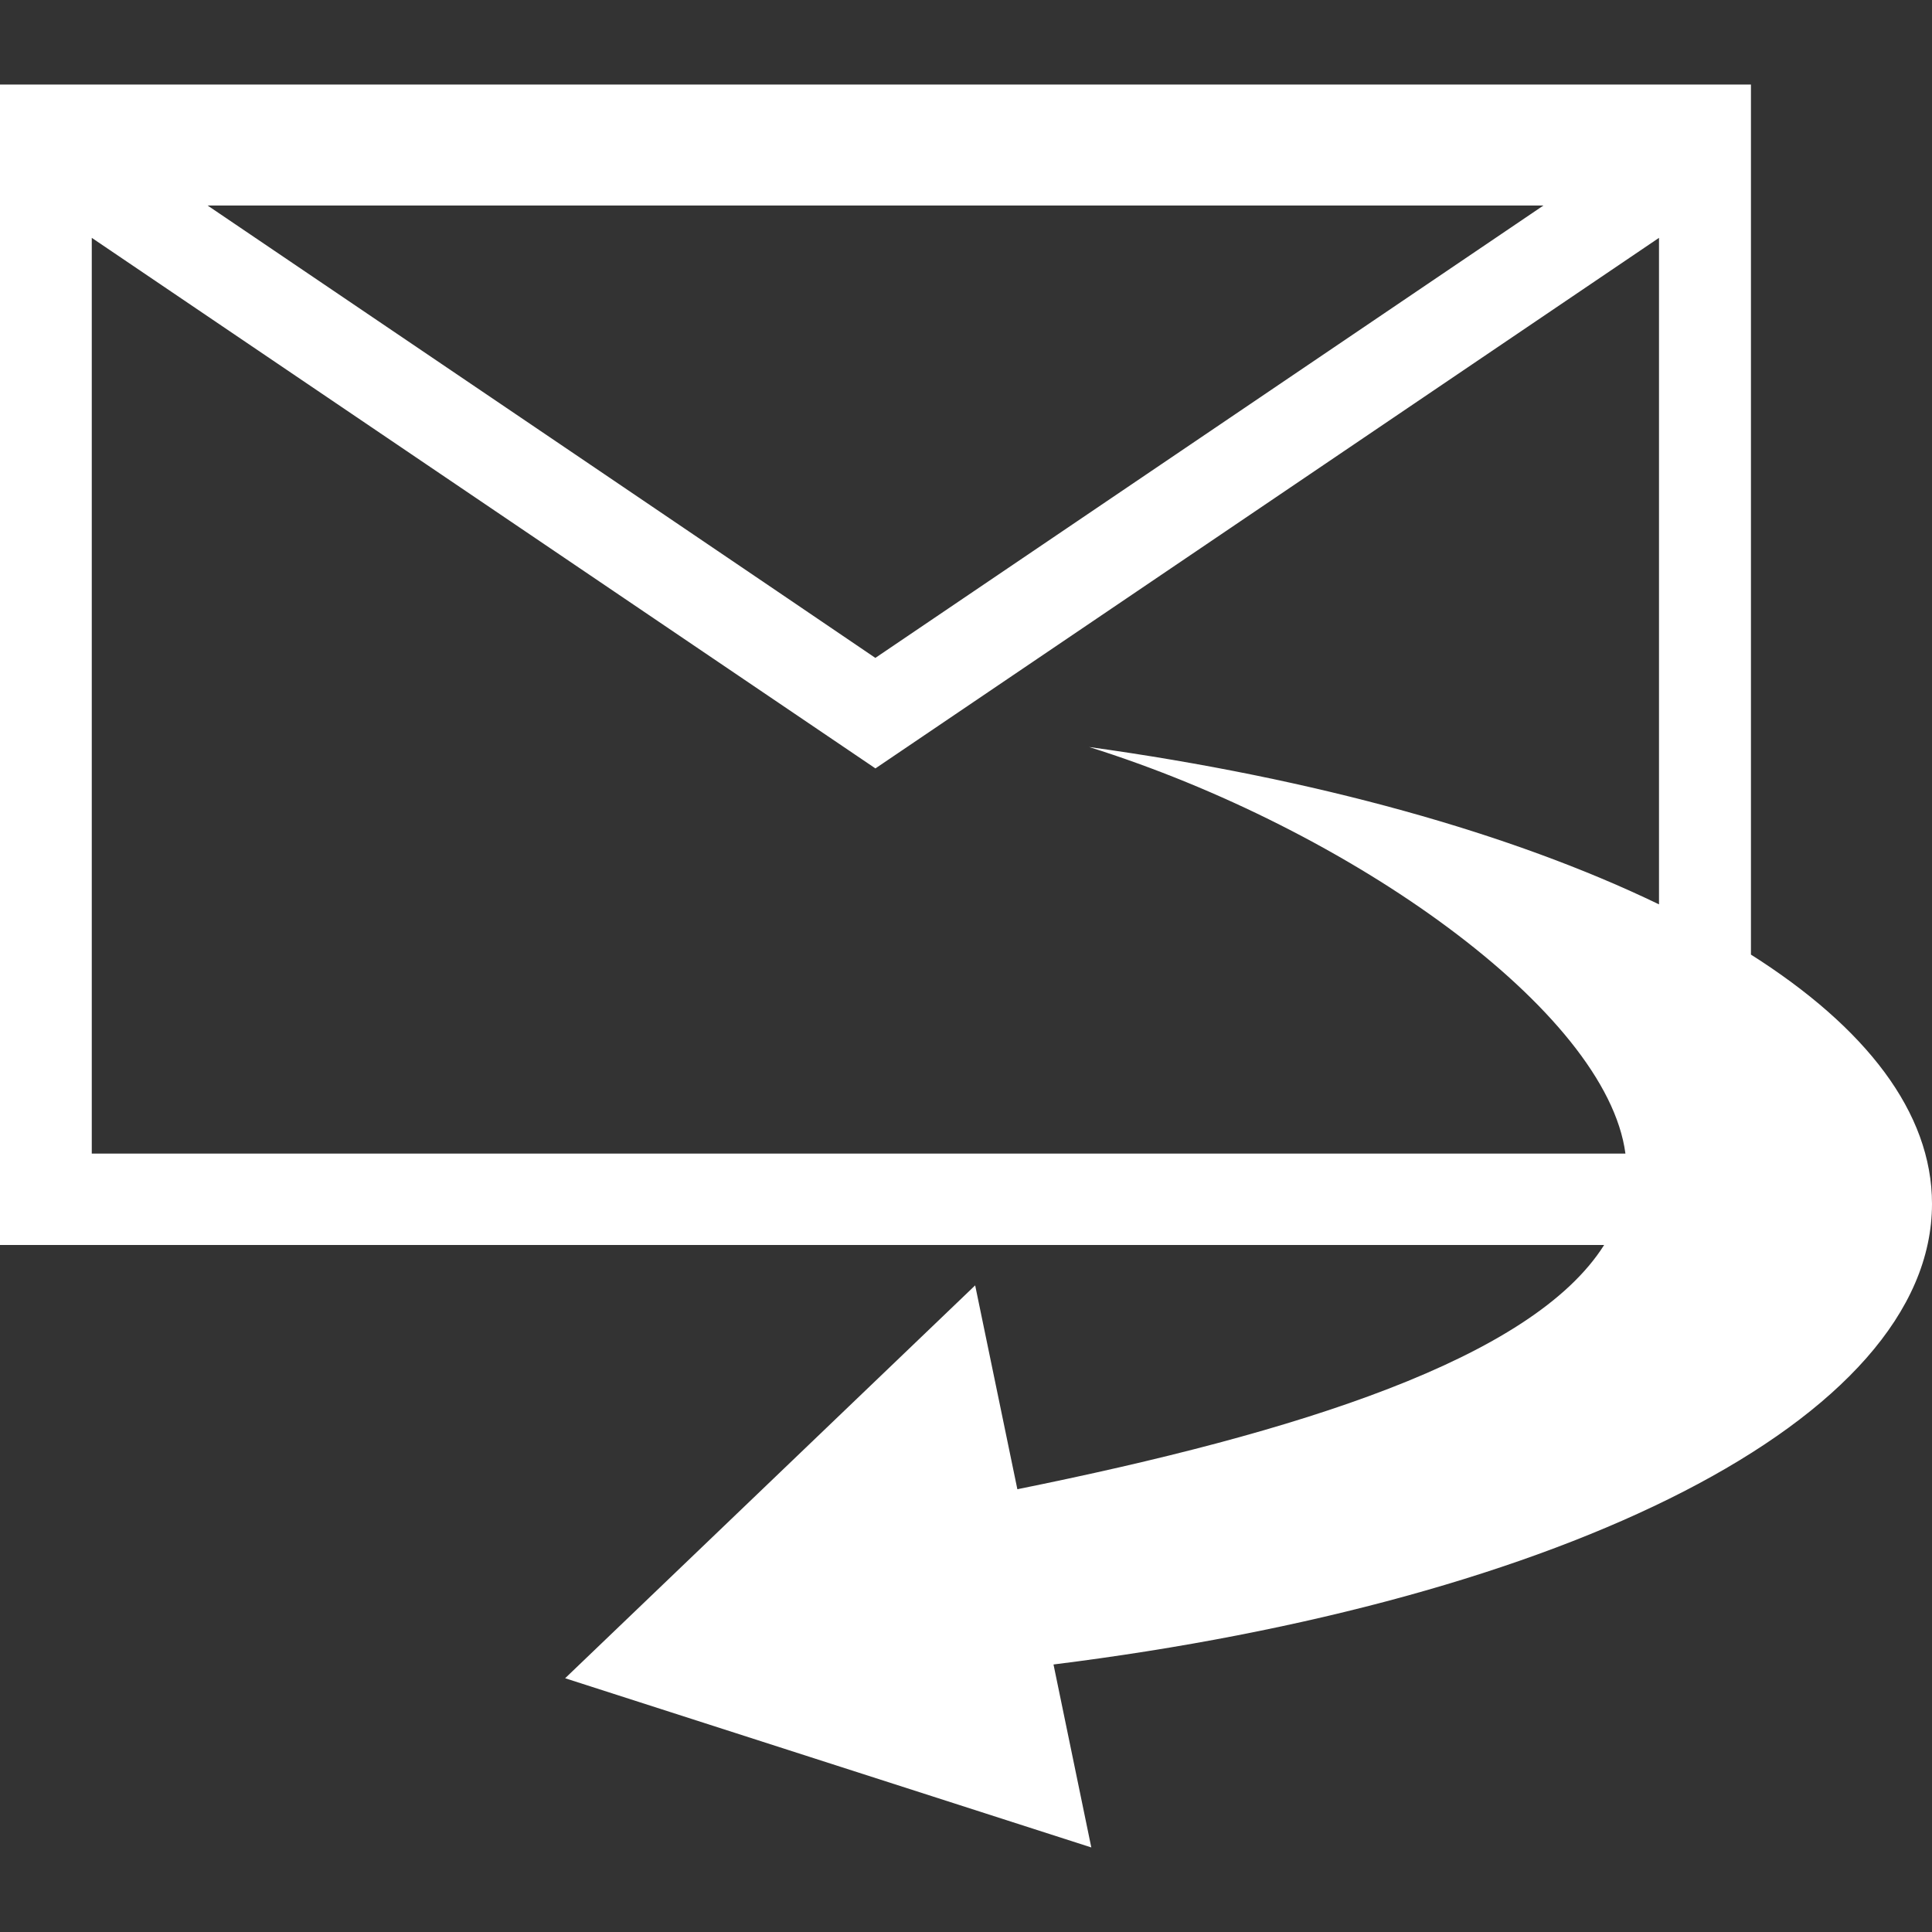 <?xml version="1.0" encoding="iso-8859-1"?>
<svg version="1.1" xmlns="http://www.w3.org/2000/svg" xmlns:xlink="http://www.w3.org/1999/xlink" x="0px" y="0px"
	 viewBox="0 0 502.707 502.707" style="enable-background:new 0 0 502.707 502.707;" xml:space="preserve">
<rect x="0" y="0" width="502.707" height="502.707" fill="#333333" stroke="none"/>
<g>
	<g>
		<g>
			<path style="fill:#fff;" d="M502.707,313.229c0-23.793-17.257-45.924-47.111-64.842V22.002H0V323.95h417.395
				c-18.68,29.617-79.726,48.815-152.678,63.548l-10.98-53.043L147.048,436.679l136.91,44.026l-9.836-47.607
				C406.588,416.596,502.707,369.529,502.707,313.229z M401.605,53.474C356.953,83.716,238.4,163.981,227.766,171.186
				c-10.548-7.205-129.058-87.47-173.753-117.712H401.605z M23.879,61.887L227.787,199.94L431.674,61.887v173.429
				c-38.137-18.421-89.281-32.766-148.278-40.941c67.819,21.269,134.645,68.725,139.541,105.783H23.879
				C23.879,300.157,23.879,61.887,23.879,61.887z"/>
		</g>
	</g>
</g>
</svg>
